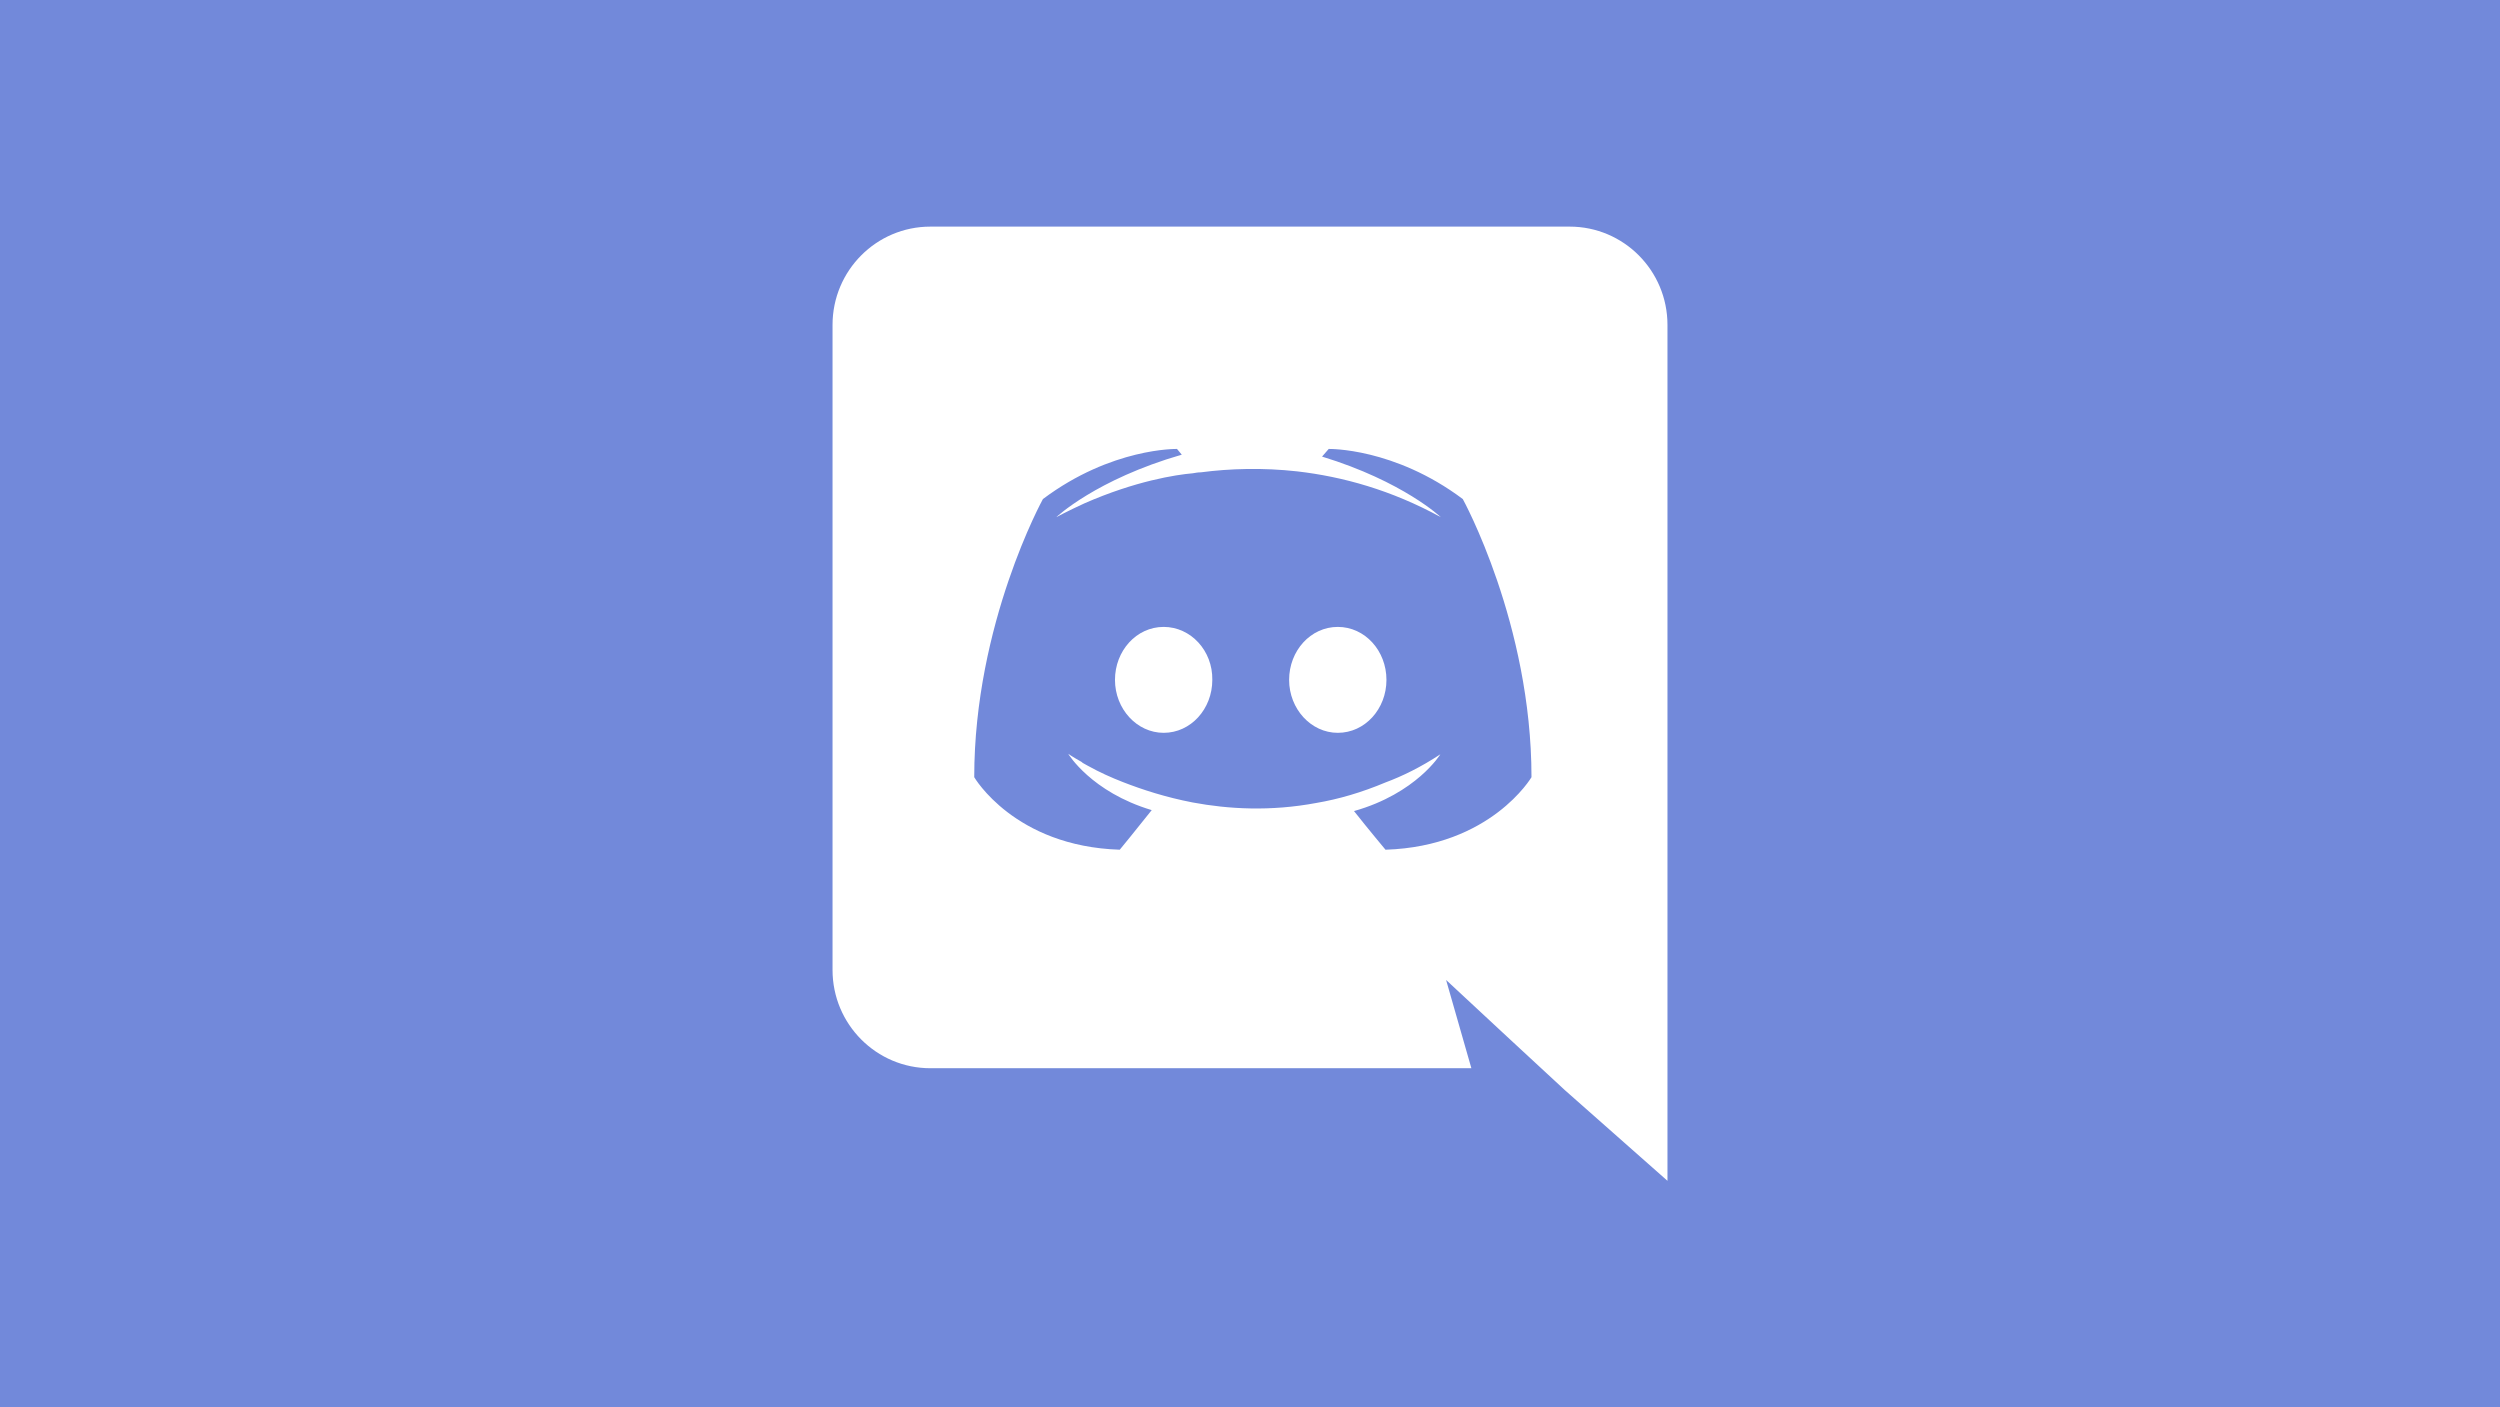 <?xml version="1.0" encoding="UTF-8" standalone="no"?><!DOCTYPE svg PUBLIC "-//W3C//DTD SVG 1.1//EN" "http://www.w3.org/Graphics/SVG/1.1/DTD/svg11.dtd"><svg width="100%" height="100%" viewBox="0 0 524 295" version="1.1" xmlns="http://www.w3.org/2000/svg" xmlns:xlink="http://www.w3.org/1999/xlink" xml:space="preserve" xmlns:serif="http://www.serif.com/" style="fill-rule:evenodd;clip-rule:evenodd;stroke-linejoin:round;stroke-miterlimit:2;"><rect x="0" y="0" width="524" height="295" style="fill:#7289da;"/><path d="M243.9,131.4c-5.7,0 -10.2,5 -10.2,11.1c-0,6.1 4.6,11.1 10.2,11.1c5.7,0 10.2,-5 10.2,-11.1c0.1,-6.1 -4.5,-11.1 -10.2,-11.1Zm36.5,0c-5.7,0 -10.2,5 -10.2,11.1c0,6.1 4.6,11.1 10.2,11.1c5.7,0 10.2,-5 10.2,-11.1c0,-6.1 -4.5,-11.1 -10.2,-11.1Z" style="fill:#fff;fill-rule:nonzero;"/><path d="M329,47.5l-134,0c-11.3,0 -20.5,9.2 -20.5,20.6l0,135.2c0,11.4 9.2,20.6 20.5,20.6l113.4,0l-5.3,-18.5l12.8,11.9l12.1,11.2l21.5,19l0,-179.4c0,-11.4 -9.2,-20.6 -20.5,-20.6Zm-38.6,130.6c0,0 -3.6,-4.3 -6.6,-8.1c13.1,-3.7 18.1,-11.9 18.1,-11.9c-4.1,2.7 -8,4.6 -11.5,5.9c-5,2.1 -9.8,3.5 -14.5,4.3c-9.6,1.8 -18.4,1.3 -25.9,-0.1c-5.7,-1.1 -10.6,-2.7 -14.7,-4.3c-2.3,-0.9 -4.8,-2 -7.3,-3.4c-0.3,-0.2 -0.6,-0.3 -0.9,-0.5c-0.2,-0.1 -0.3,-0.2 -0.4,-0.3c-1.8,-1 -2.8,-1.7 -2.8,-1.7c0,0 4.8,8 17.5,11.8c-3,3.8 -6.7,8.3 -6.7,8.3c-22.1,-0.7 -30.5,-15.2 -30.5,-15.2c0,-32.2 14.4,-58.3 14.4,-58.3c14.4,-10.8 28.1,-10.5 28.1,-10.5l1,1.2c-18,5.2 -26.3,13.1 -26.3,13.1c0,0 2.2,-1.2 5.9,-2.9c10.7,-4.7 19.2,-6 22.7,-6.3c0.6,-0.1 1.1,-0.2 1.7,-0.2c6.1,-0.8 13,-1 20.2,-0.2c9.5,1.1 19.7,3.9 30.1,9.6c0,0 -7.9,-7.5 -24.9,-12.7l1.4,-1.6c0,0 13.7,-0.3 28.1,10.5c0,0 14.4,26.1 14.4,58.3c0,0 -8.5,14.5 -30.6,15.2Z" style="fill:#fff;fill-rule:nonzero;"/></svg>